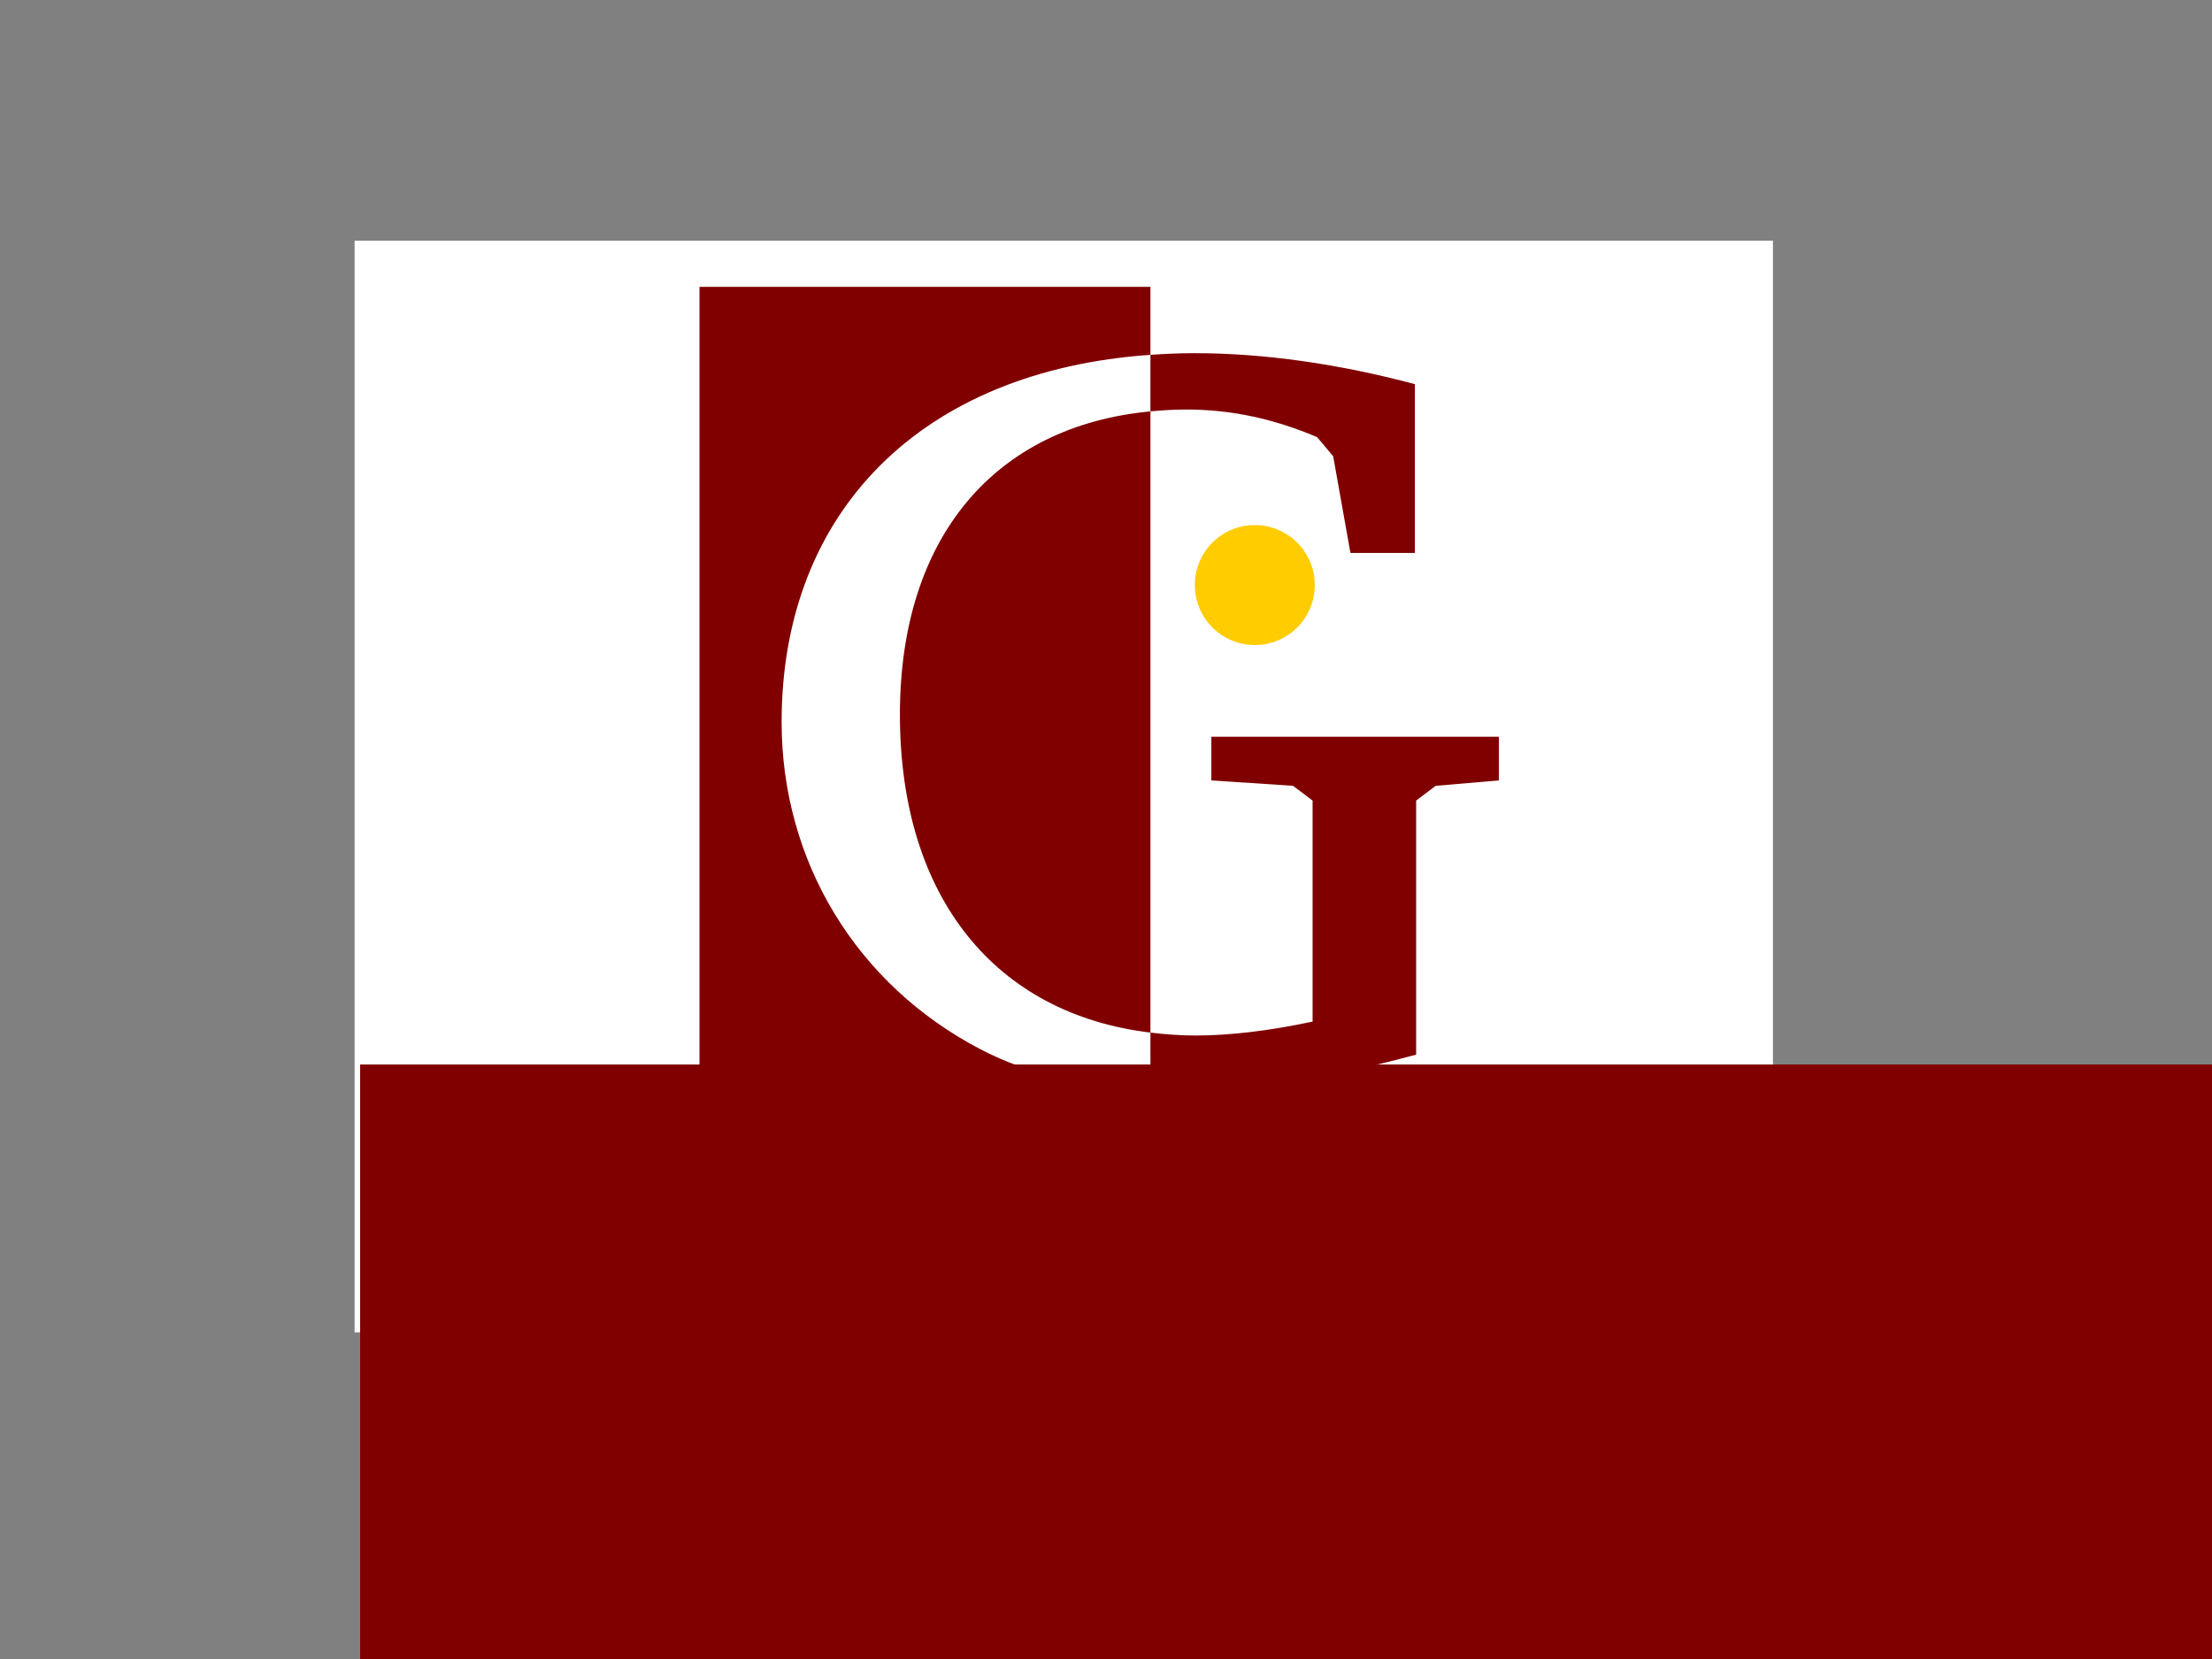 <?xml version="1.0" encoding="UTF-8" standalone="no"?>
<!-- Created with Inkscape (http://www.inkscape.org/) -->

<svg
   xmlns:dc="http://purl.org/dc/elements/1.1/"
   xmlns:cc="http://creativecommons.org/ns#"
   xmlns:rdf="http://www.w3.org/1999/02/22-rdf-syntax-ns#"
   xmlns:svg="http://www.w3.org/2000/svg"
   xmlns="http://www.w3.org/2000/svg"
   xmlns:sodipodi="http://sodipodi.sourceforge.net/DTD/sodipodi-0.dtd"
   xmlns:inkscape="http://www.inkscape.org/namespaces/inkscape"
   width="640"
   height="480"
   id="svg3041"
   version="1.1"
   inkscape:version="0.48.5 r10040"
   sodipodi:docname="logo.svg">
  <rect width="100%" height="100%" fill="#808080" stroke="none"/>
  <defs
     id="defs3043" />
  <sodipodi:namedview
     id="base"
     pagecolor="#ffffff"
     bordercolor="#666666"
     borderopacity="1.0"
     inkscape:pageopacity="0.0"
     inkscape:pageshadow="2"
     inkscape:zoom="0.86750285"
     inkscape:cx="574.44134"
     inkscape:cy="214.55006"
     inkscape:document-units="px"
     inkscape:current-layer="layer1"
     showgrid="false"
     inkscape:window-width="1360"
     inkscape:window-height="762"
     inkscape:window-x="0"
     inkscape:window-y="0"
     inkscape:window-maximized="0" />
  <g
     inkscape:label="Calque 1"
     inkscape:groupmode="layer"
     id="layer1"
     transform="translate(0,-572.362)">
    <rect
       style="fill:#ffffff;fill-opacity:1;stroke:none"
       id="rect2998"
       width="410.373"
       height="315.849"
       x="102.593"
       y="641.989"
       inkscape:export-filename="/srv/gargantext/static/img/logo.png"
       inkscape:export-xdpi="200"
       inkscape:export-ydpi="200" />
    <path
       inkscape:export-ydpi="200"
       inkscape:export-xdpi="200"
       inkscape:export-filename="/srv/gargantext/static/img/logo.png"
       id="path3950"
       d="m 202.386,655.358 0,249.272 130.471,0 0,-16.602 c -18.989,-0.91 -35.763,-5.067 -49.205,-12.091 -35.917,-18.753 -57.506,-54.407 -57.506,-94.68 0,-61.052 40.651,-101.662 106.711,-106.229 l 0,-19.67 -130.471,0 z m 130.471,19.67 0,16.361 c 3.353,-0.315 6.805,-0.541 10.346,-0.541 13.302,0 25.591,2.774 37.896,8 l 4.632,5.534 4.993,27.971 18.647,0 0,-48.844 c -21.949,-5.841 -43.536,-8.963 -63.822,-8.963 -4.322,0 -8.565,0.196 -12.692,0.481 z m 0,16.361 c -44.828,4.213 -72.484,36.217 -72.484,87.702 0,53.127 27.808,86.669 72.484,92.033 l 0,-179.736 z m 0,179.736 0,16.903 c 2.622,0.126 5.297,0.18 8,0.18 19.621,0 42.602,-3.636 68.875,-10.707 l 0,-73.506 5.654,-4.271 18.286,-1.564 0,-12.632 -83.191,0 0,12.632 23.64,1.564 5.654,4.271 0,63.942 c -12.97,2.767 -24.282,4.03 -33.926,4.03 -4.472,0 -8.808,-0.34 -12.993,-0.842 z"
       style="font-size:166.113px;font-style:normal;font-variant:normal;font-weight:normal;font-stretch:normal;text-align:center;line-height:125%;letter-spacing:0px;word-spacing:0px;writing-mode:lr-tb;text-anchor:middle;fill:#800000;fill-opacity:1;stroke:none;font-family:Bitstream Charter;-inkscape-font-specification:Bitstream Charter"
       inkscape:connector-curvature="0" />
    <path
       inkscape:export-ydpi="200"
       inkscape:export-xdpi="200"
       inkscape:export-filename="/srv/gargantext/static/img/logo.png"
       transform="matrix(1.925,0,0,1.925,982.686,-182.713)"
       sodipodi:open="true"
       sodipodi:end="6.1660663"
       sodipodi:start="0"
       d="m -312.871,480.179 a 9.015,9.015 0 1 1 -0.062,-1.053"
       sodipodi:ry="9.0149298"
       sodipodi:rx="9.0149298"
       sodipodi:cy="480.17926"
       sodipodi:cx="-321.88605"
       id="path3952"
       style="fill:#ffcc00;fill-opacity:1;stroke:none"
       sodipodi:type="arc" />
    <flowRoot
       xml:space="preserve"
       id="flowRoot3130"
       style="font-size:12px;font-style:normal;font-weight:normal;line-height:125%;letter-spacing:0px;word-spacing:0px;fill:#800000;fill-opacity:1;stroke:none;font-family:Sans"
       transform="translate(-222.828,732.125)"
       inkscape:export-filename="/srv/gargantext/static/img/logo.png"
       inkscape:export-xdpi="200"
       inkscape:export-ydpi="200"><flowRegion
         id="flowRegion3132"><rect
           id="rect3134"
           width="1090.085"
           height="476.32"
           x="327.026"
           y="148.235"
           style="fill:#800000" /></flowRegion><flowPara
         id="flowPara3136"
         style="font-size:64px;font-style:normal;font-variant:normal;font-weight:normal;font-stretch:normal;fill:#800000;font-family:Sawasdee;-inkscape-font-specification:Sawasdee">Gargan<flowSpan
   style="font-size:72px;font-style:normal;font-variant:normal;font-weight:normal;font-stretch:normal;font-family:Courier;-inkscape-font-specification:Courier;fill:#800000"
   id="flowSpan3019">text</flowSpan></flowPara></flowRoot>    <flowRoot
       xml:space="preserve"
       id="flowRoot3138"
       style="fill:black;stroke:none;stroke-opacity:1;stroke-width:1px;stroke-linejoin:miter;stroke-linecap:butt;fill-opacity:1;font-family:Sans;font-style:normal;font-weight:normal;font-size:12px;line-height:125%;letter-spacing:0px;word-spacing:0px"
       inkscape:export-filename="/srv/gargantext/static/img/logo.png"
       inkscape:export-xdpi="200"
       inkscape:export-ydpi="200"><flowRegion
         id="flowRegion3140"><rect
           id="rect3142"
           width="127.967"
           height="37.916"
           x="338.874"
           y="77.142" /></flowRegion><flowPara
         id="flowPara3144" /></flowRoot>    <flowRoot
       xml:space="preserve"
       id="flowRoot3021"
       style="fill:black;stroke:none;stroke-opacity:1;stroke-width:1px;stroke-linejoin:miter;stroke-linecap:butt;fill-opacity:1;font-family:Sans;font-style:normal;font-weight:normal;font-size:12px;line-height:125%;letter-spacing:0px;word-spacing:0px"
       inkscape:export-filename="/srv/gargantext/static/img/logo.png"
       inkscape:export-xdpi="200"
       inkscape:export-ydpi="200"><flowRegion
         id="flowRegion3023"><rect
           id="rect3025"
           width="3.931"
           height="24.569"
           x="739.029"
           y="423.983" /></flowRegion><flowPara
         id="flowPara3027" /></flowRoot>  </g>
</svg>
